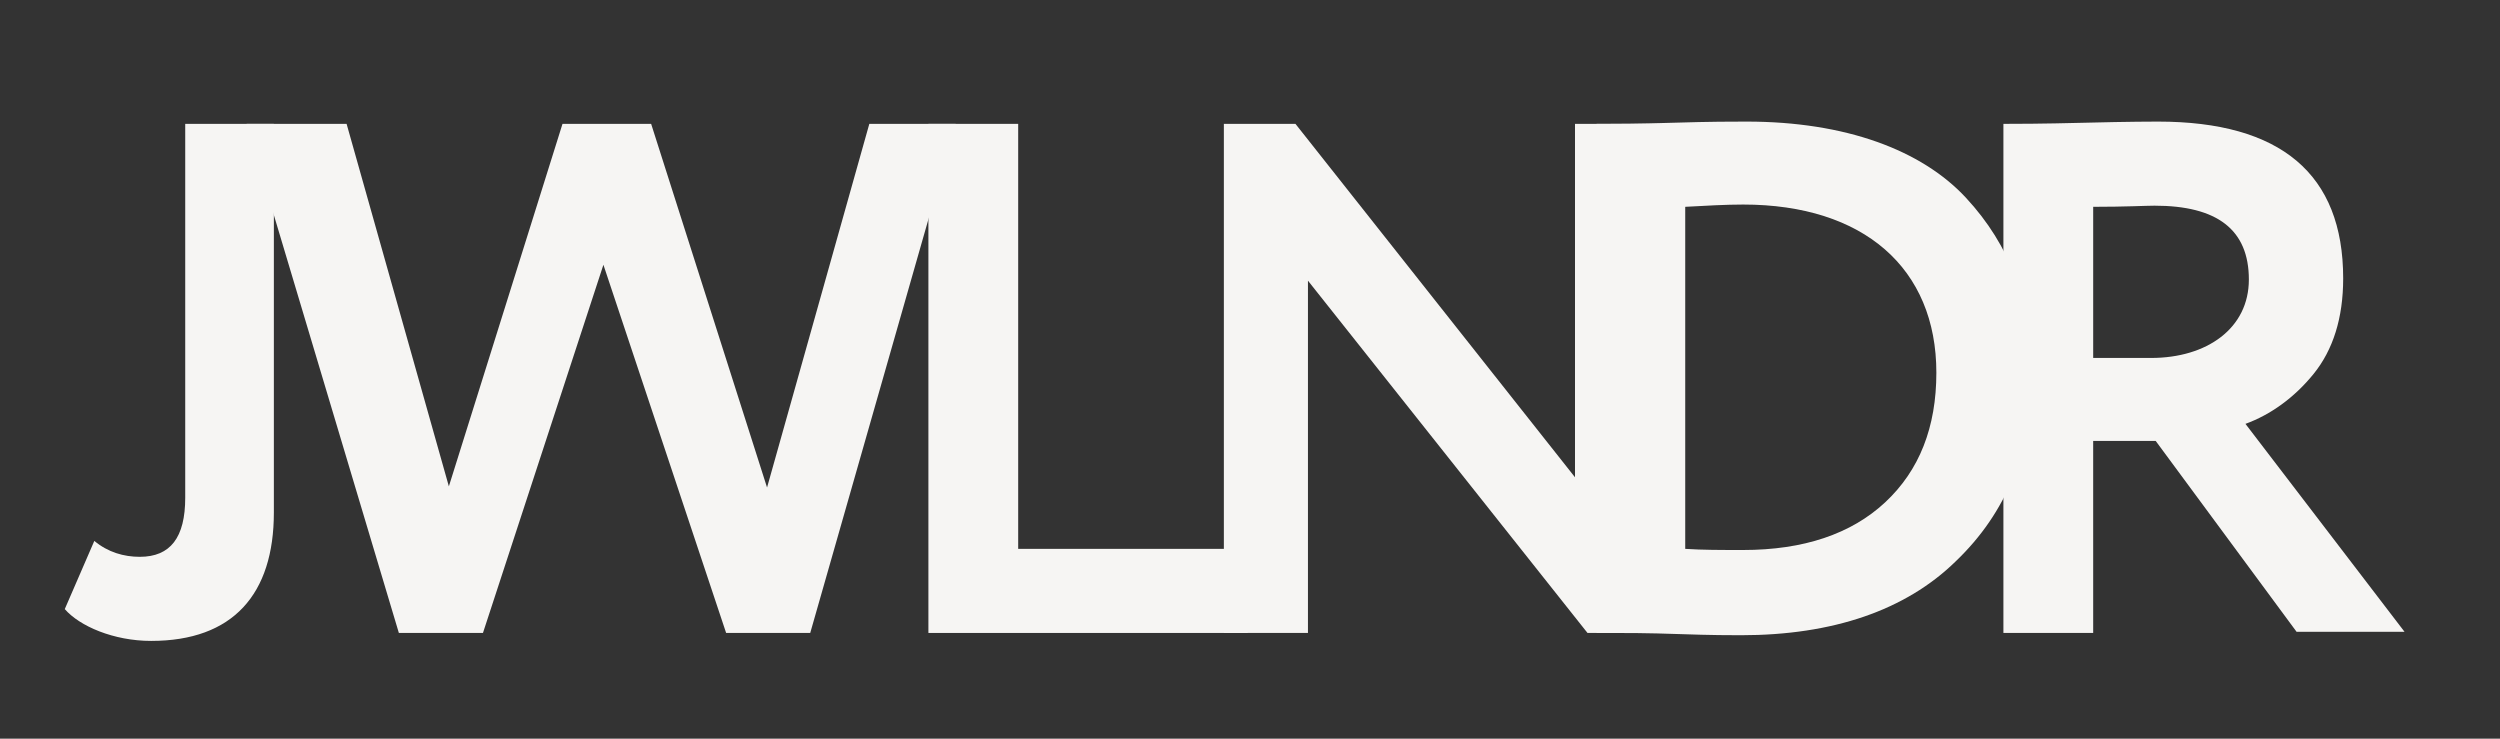 <?xml version="1.0" encoding="utf-8"?>
<!-- Generator: Adobe Illustrator 22.0.1, SVG Export Plug-In . SVG Version: 6.00 Build 0)  -->
<svg version="1.1" id="Слой_1" xmlns="http://www.w3.org/2000/svg" xmlns:xlink="http://www.w3.org/1999/xlink" x="0px" y="0px"
	 viewBox="0 0 220 65" style="enable-background:new 0 0 220 65;" xml:space="preserve">
<rect x="0" y="0" width="220" height="65" fill="#333333" stroke="none"/>
<style type="text/css">
	.st0{fill:#F6F5F3;}
</style>
<g>
	<path class="st0" d="M24.1,10.9v34.2c0,7.2-3.6,11.3-10.8,11.3c-3.3,0-6.3-1.3-7.6-2.8l2.6-6c1.2,1,2.6,1.4,4,1.4
		c2.7,0,4-1.7,4-5.2V10.9H24.1z"/>
	<path class="st0" d="M84.1,10.9L71.3,55.7h-7.4L53.1,23.3L42.5,55.7h-7.4L21.7,10.9h8.8l9,31.9l10-31.9h7.8l10.2,32l9-32H84.1z"/>
	<path class="st0" d="M81.7,55.7V10.9h7.9v37.4h20.2v7.4H81.7z"/>
	<path class="st0" d="M146,55.7h-6.3l-24.6-31v31h-7.4V10.9h6.3L138.6,42V10.9h7.4V55.7z"/>
	<path class="st0" d="M140.5,55.7V10.9h0.8c0.8,0,2.8,0,6-0.1s5.2-0.1,6.4-0.1c8.7,0,15.4,2.5,19.3,6.7c3.9,4.2,5.8,9.3,5.8,15.5
		c0,6.7-2.2,12.2-6.7,16.5c-4.4,4.3-10.8,6.5-18.9,6.5c-0.8,0-2.6,0-5.4-0.1c-2.8-0.1-4.9-0.1-6.4-0.1H140.5z M148.3,18.2v30.1
		c1.5,0.1,3.1,0.1,5.1,0.1c5.3,0,9.5-1.4,12.5-4.2s4.5-6.6,4.5-11.4c0-9.2-6.4-14.8-17-14.8C151.9,18,150.1,18.1,148.3,18.2z"/>
	<path class="st0" d="M184.2,55.7h-7.9V10.9c1,0,3.3,0,7.2-0.1c3.9-0.1,6.1-0.1,6.4-0.1c10.8,0,16.3,4.6,16.3,13.8
		c0,3.5-0.9,6.3-2.6,8.4c-1.7,2.1-3.8,3.6-6,4.4l14,18.3h-9.5l-12.4-16.8h-5.5V55.7z M184.2,18.2v13.3h5.1c4.9,0,8.6-2.6,8.6-6.9
		c0-4.4-2.8-6.5-8.3-6.5C188.8,18.1,187.1,18.2,184.2,18.2z"/>
</g>
</svg>
